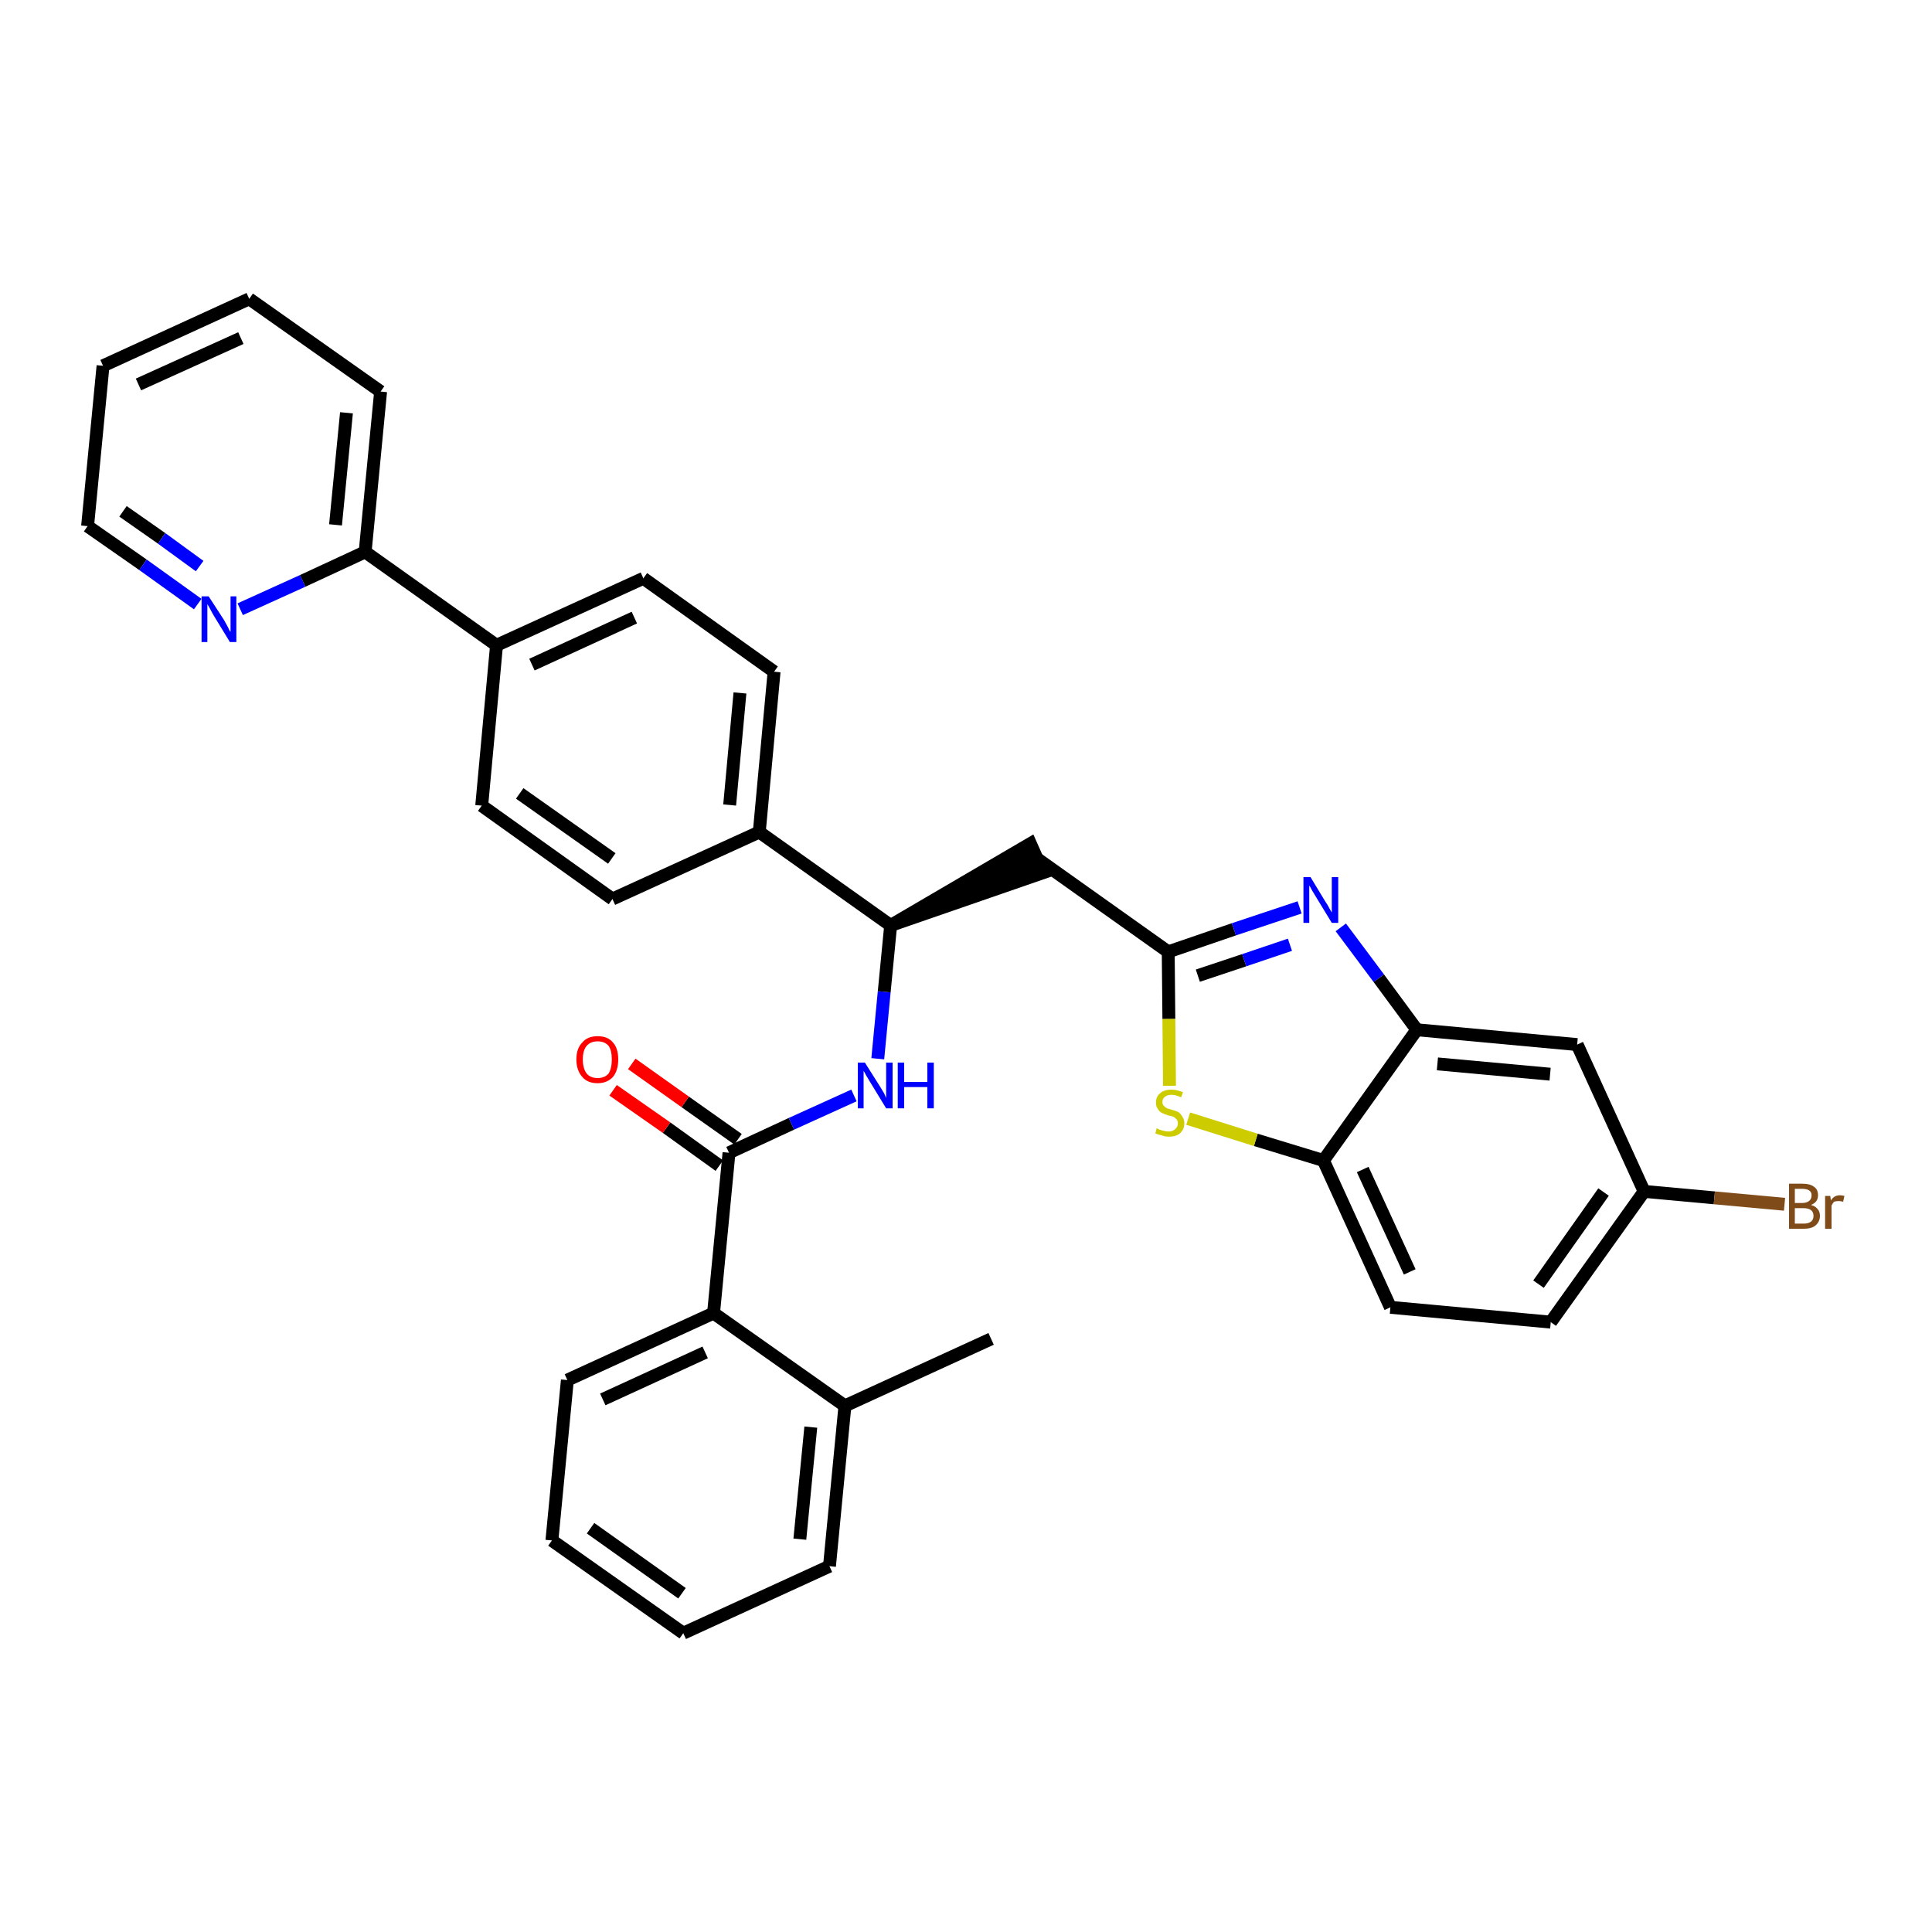 <?xml version='1.0' encoding='iso-8859-1'?>
<svg version='1.1' baseProfile='full'
              xmlns='http://www.w3.org/2000/svg'
                      xmlns:rdkit='http://www.rdkit.org/xml'
                      xmlns:xlink='http://www.w3.org/1999/xlink'
                  xml:space='preserve'
width='300px' height='300px' viewBox='0 0 300 300'>
<!-- END OF HEADER -->
<path class='bond-0 atom-0 atom-1' d='M 153.9,207.9 L 131.2,218.3' style='fill:none;fill-rule:evenodd;stroke:#000000;stroke-width:2.0px;stroke-linecap:butt;stroke-linejoin:miter;stroke-opacity:1' />
<path class='bond-1 atom-1 atom-2' d='M 131.2,218.3 L 128.8,243.2' style='fill:none;fill-rule:evenodd;stroke:#000000;stroke-width:2.0px;stroke-linecap:butt;stroke-linejoin:miter;stroke-opacity:1' />
<path class='bond-1 atom-1 atom-2' d='M 125.9,221.6 L 124.2,239.0' style='fill:none;fill-rule:evenodd;stroke:#000000;stroke-width:2.0px;stroke-linecap:butt;stroke-linejoin:miter;stroke-opacity:1' />
<path class='bond-33 atom-6 atom-1' d='M 110.8,203.9 L 131.2,218.3' style='fill:none;fill-rule:evenodd;stroke:#000000;stroke-width:2.0px;stroke-linecap:butt;stroke-linejoin:miter;stroke-opacity:1' />
<path class='bond-2 atom-2 atom-3' d='M 128.8,243.2 L 106.1,253.6' style='fill:none;fill-rule:evenodd;stroke:#000000;stroke-width:2.0px;stroke-linecap:butt;stroke-linejoin:miter;stroke-opacity:1' />
<path class='bond-3 atom-3 atom-4' d='M 106.1,253.6 L 85.7,239.2' style='fill:none;fill-rule:evenodd;stroke:#000000;stroke-width:2.0px;stroke-linecap:butt;stroke-linejoin:miter;stroke-opacity:1' />
<path class='bond-3 atom-3 atom-4' d='M 105.9,247.4 L 91.7,237.3' style='fill:none;fill-rule:evenodd;stroke:#000000;stroke-width:2.0px;stroke-linecap:butt;stroke-linejoin:miter;stroke-opacity:1' />
<path class='bond-4 atom-4 atom-5' d='M 85.7,239.2 L 88.1,214.3' style='fill:none;fill-rule:evenodd;stroke:#000000;stroke-width:2.0px;stroke-linecap:butt;stroke-linejoin:miter;stroke-opacity:1' />
<path class='bond-5 atom-5 atom-6' d='M 88.1,214.3 L 110.8,203.9' style='fill:none;fill-rule:evenodd;stroke:#000000;stroke-width:2.0px;stroke-linecap:butt;stroke-linejoin:miter;stroke-opacity:1' />
<path class='bond-5 atom-5 atom-6' d='M 93.6,217.3 L 109.5,210.0' style='fill:none;fill-rule:evenodd;stroke:#000000;stroke-width:2.0px;stroke-linecap:butt;stroke-linejoin:miter;stroke-opacity:1' />
<path class='bond-6 atom-6 atom-7' d='M 110.8,203.9 L 113.2,179.0' style='fill:none;fill-rule:evenodd;stroke:#000000;stroke-width:2.0px;stroke-linecap:butt;stroke-linejoin:miter;stroke-opacity:1' />
<path class='bond-7 atom-7 atom-8' d='M 114.6,176.9 L 106.4,171.1' style='fill:none;fill-rule:evenodd;stroke:#000000;stroke-width:2.0px;stroke-linecap:butt;stroke-linejoin:miter;stroke-opacity:1' />
<path class='bond-7 atom-7 atom-8' d='M 106.4,171.1 L 98.1,165.2' style='fill:none;fill-rule:evenodd;stroke:#FF0000;stroke-width:2.0px;stroke-linecap:butt;stroke-linejoin:miter;stroke-opacity:1' />
<path class='bond-7 atom-7 atom-8' d='M 111.7,181.0 L 103.5,175.1' style='fill:none;fill-rule:evenodd;stroke:#000000;stroke-width:2.0px;stroke-linecap:butt;stroke-linejoin:miter;stroke-opacity:1' />
<path class='bond-7 atom-7 atom-8' d='M 103.5,175.1 L 95.2,169.3' style='fill:none;fill-rule:evenodd;stroke:#FF0000;stroke-width:2.0px;stroke-linecap:butt;stroke-linejoin:miter;stroke-opacity:1' />
<path class='bond-8 atom-7 atom-9' d='M 113.2,179.0 L 122.9,174.5' style='fill:none;fill-rule:evenodd;stroke:#000000;stroke-width:2.0px;stroke-linecap:butt;stroke-linejoin:miter;stroke-opacity:1' />
<path class='bond-8 atom-7 atom-9' d='M 122.9,174.5 L 132.6,170.1' style='fill:none;fill-rule:evenodd;stroke:#0000FF;stroke-width:2.0px;stroke-linecap:butt;stroke-linejoin:miter;stroke-opacity:1' />
<path class='bond-9 atom-9 atom-10' d='M 136.3,164.4 L 137.3,154.0' style='fill:none;fill-rule:evenodd;stroke:#0000FF;stroke-width:2.0px;stroke-linecap:butt;stroke-linejoin:miter;stroke-opacity:1' />
<path class='bond-9 atom-9 atom-10' d='M 137.3,154.0 L 138.3,143.7' style='fill:none;fill-rule:evenodd;stroke:#000000;stroke-width:2.0px;stroke-linecap:butt;stroke-linejoin:miter;stroke-opacity:1' />
<path class='bond-10 atom-10 atom-11' d='M 138.3,143.7 L 162.0,135.5 L 160.0,131.0 Z' style='fill:#000000;fill-rule:evenodd;fill-opacity:1;stroke:#000000;stroke-width:2.0px;stroke-linecap:butt;stroke-linejoin:miter;stroke-opacity:1;' />
<path class='bond-21 atom-10 atom-22' d='M 138.3,143.7 L 117.9,129.2' style='fill:none;fill-rule:evenodd;stroke:#000000;stroke-width:2.0px;stroke-linecap:butt;stroke-linejoin:miter;stroke-opacity:1' />
<path class='bond-11 atom-11 atom-12' d='M 161.0,133.3 L 181.4,147.8' style='fill:none;fill-rule:evenodd;stroke:#000000;stroke-width:2.0px;stroke-linecap:butt;stroke-linejoin:miter;stroke-opacity:1' />
<path class='bond-12 atom-12 atom-13' d='M 181.4,147.8 L 191.6,144.3' style='fill:none;fill-rule:evenodd;stroke:#000000;stroke-width:2.0px;stroke-linecap:butt;stroke-linejoin:miter;stroke-opacity:1' />
<path class='bond-12 atom-12 atom-13' d='M 191.6,144.3 L 201.8,140.9' style='fill:none;fill-rule:evenodd;stroke:#0000FF;stroke-width:2.0px;stroke-linecap:butt;stroke-linejoin:miter;stroke-opacity:1' />
<path class='bond-12 atom-12 atom-13' d='M 186.0,151.5 L 193.2,149.1' style='fill:none;fill-rule:evenodd;stroke:#000000;stroke-width:2.0px;stroke-linecap:butt;stroke-linejoin:miter;stroke-opacity:1' />
<path class='bond-12 atom-12 atom-13' d='M 193.2,149.1 L 200.3,146.7' style='fill:none;fill-rule:evenodd;stroke:#0000FF;stroke-width:2.0px;stroke-linecap:butt;stroke-linejoin:miter;stroke-opacity:1' />
<path class='bond-34 atom-21 atom-12' d='M 181.6,168.6 L 181.5,158.2' style='fill:none;fill-rule:evenodd;stroke:#CCCC00;stroke-width:2.0px;stroke-linecap:butt;stroke-linejoin:miter;stroke-opacity:1' />
<path class='bond-34 atom-21 atom-12' d='M 181.5,158.2 L 181.4,147.8' style='fill:none;fill-rule:evenodd;stroke:#000000;stroke-width:2.0px;stroke-linecap:butt;stroke-linejoin:miter;stroke-opacity:1' />
<path class='bond-13 atom-13 atom-14' d='M 208.2,144.0 L 214.1,151.9' style='fill:none;fill-rule:evenodd;stroke:#0000FF;stroke-width:2.0px;stroke-linecap:butt;stroke-linejoin:miter;stroke-opacity:1' />
<path class='bond-13 atom-13 atom-14' d='M 214.1,151.9 L 220.0,159.9' style='fill:none;fill-rule:evenodd;stroke:#000000;stroke-width:2.0px;stroke-linecap:butt;stroke-linejoin:miter;stroke-opacity:1' />
<path class='bond-14 atom-14 atom-15' d='M 220.0,159.9 L 244.9,162.2' style='fill:none;fill-rule:evenodd;stroke:#000000;stroke-width:2.0px;stroke-linecap:butt;stroke-linejoin:miter;stroke-opacity:1' />
<path class='bond-14 atom-14 atom-15' d='M 223.2,165.2 L 240.7,166.8' style='fill:none;fill-rule:evenodd;stroke:#000000;stroke-width:2.0px;stroke-linecap:butt;stroke-linejoin:miter;stroke-opacity:1' />
<path class='bond-36 atom-20 atom-14' d='M 205.5,180.2 L 220.0,159.9' style='fill:none;fill-rule:evenodd;stroke:#000000;stroke-width:2.0px;stroke-linecap:butt;stroke-linejoin:miter;stroke-opacity:1' />
<path class='bond-15 atom-15 atom-16' d='M 244.9,162.2 L 255.3,185.0' style='fill:none;fill-rule:evenodd;stroke:#000000;stroke-width:2.0px;stroke-linecap:butt;stroke-linejoin:miter;stroke-opacity:1' />
<path class='bond-16 atom-16 atom-17' d='M 255.3,185.0 L 266.2,186.0' style='fill:none;fill-rule:evenodd;stroke:#000000;stroke-width:2.0px;stroke-linecap:butt;stroke-linejoin:miter;stroke-opacity:1' />
<path class='bond-16 atom-16 atom-17' d='M 266.2,186.0 L 277.1,187.0' style='fill:none;fill-rule:evenodd;stroke:#7F4C19;stroke-width:2.0px;stroke-linecap:butt;stroke-linejoin:miter;stroke-opacity:1' />
<path class='bond-17 atom-16 atom-18' d='M 255.3,185.0 L 240.8,205.3' style='fill:none;fill-rule:evenodd;stroke:#000000;stroke-width:2.0px;stroke-linecap:butt;stroke-linejoin:miter;stroke-opacity:1' />
<path class='bond-17 atom-16 atom-18' d='M 249.0,185.1 L 238.9,199.4' style='fill:none;fill-rule:evenodd;stroke:#000000;stroke-width:2.0px;stroke-linecap:butt;stroke-linejoin:miter;stroke-opacity:1' />
<path class='bond-18 atom-18 atom-19' d='M 240.8,205.3 L 215.9,203.0' style='fill:none;fill-rule:evenodd;stroke:#000000;stroke-width:2.0px;stroke-linecap:butt;stroke-linejoin:miter;stroke-opacity:1' />
<path class='bond-19 atom-19 atom-20' d='M 215.9,203.0 L 205.5,180.2' style='fill:none;fill-rule:evenodd;stroke:#000000;stroke-width:2.0px;stroke-linecap:butt;stroke-linejoin:miter;stroke-opacity:1' />
<path class='bond-19 atom-19 atom-20' d='M 218.9,197.5 L 211.6,181.6' style='fill:none;fill-rule:evenodd;stroke:#000000;stroke-width:2.0px;stroke-linecap:butt;stroke-linejoin:miter;stroke-opacity:1' />
<path class='bond-20 atom-20 atom-21' d='M 205.5,180.2 L 195.0,177.0' style='fill:none;fill-rule:evenodd;stroke:#000000;stroke-width:2.0px;stroke-linecap:butt;stroke-linejoin:miter;stroke-opacity:1' />
<path class='bond-20 atom-20 atom-21' d='M 195.0,177.0 L 184.5,173.7' style='fill:none;fill-rule:evenodd;stroke:#CCCC00;stroke-width:2.0px;stroke-linecap:butt;stroke-linejoin:miter;stroke-opacity:1' />
<path class='bond-22 atom-22 atom-23' d='M 117.9,129.2 L 120.2,104.3' style='fill:none;fill-rule:evenodd;stroke:#000000;stroke-width:2.0px;stroke-linecap:butt;stroke-linejoin:miter;stroke-opacity:1' />
<path class='bond-22 atom-22 atom-23' d='M 113.3,125.0 L 114.9,107.6' style='fill:none;fill-rule:evenodd;stroke:#000000;stroke-width:2.0px;stroke-linecap:butt;stroke-linejoin:miter;stroke-opacity:1' />
<path class='bond-35 atom-33 atom-22' d='M 95.1,139.6 L 117.9,129.2' style='fill:none;fill-rule:evenodd;stroke:#000000;stroke-width:2.0px;stroke-linecap:butt;stroke-linejoin:miter;stroke-opacity:1' />
<path class='bond-23 atom-23 atom-24' d='M 120.2,104.3 L 99.9,89.8' style='fill:none;fill-rule:evenodd;stroke:#000000;stroke-width:2.0px;stroke-linecap:butt;stroke-linejoin:miter;stroke-opacity:1' />
<path class='bond-24 atom-24 atom-25' d='M 99.9,89.8 L 77.1,100.2' style='fill:none;fill-rule:evenodd;stroke:#000000;stroke-width:2.0px;stroke-linecap:butt;stroke-linejoin:miter;stroke-opacity:1' />
<path class='bond-24 atom-24 atom-25' d='M 98.5,95.9 L 82.6,103.2' style='fill:none;fill-rule:evenodd;stroke:#000000;stroke-width:2.0px;stroke-linecap:butt;stroke-linejoin:miter;stroke-opacity:1' />
<path class='bond-25 atom-25 atom-26' d='M 77.1,100.2 L 56.7,85.7' style='fill:none;fill-rule:evenodd;stroke:#000000;stroke-width:2.0px;stroke-linecap:butt;stroke-linejoin:miter;stroke-opacity:1' />
<path class='bond-31 atom-25 atom-32' d='M 77.1,100.2 L 74.8,125.1' style='fill:none;fill-rule:evenodd;stroke:#000000;stroke-width:2.0px;stroke-linecap:butt;stroke-linejoin:miter;stroke-opacity:1' />
<path class='bond-26 atom-26 atom-27' d='M 56.7,85.7 L 59.1,60.8' style='fill:none;fill-rule:evenodd;stroke:#000000;stroke-width:2.0px;stroke-linecap:butt;stroke-linejoin:miter;stroke-opacity:1' />
<path class='bond-26 atom-26 atom-27' d='M 52.1,81.5 L 53.8,64.1' style='fill:none;fill-rule:evenodd;stroke:#000000;stroke-width:2.0px;stroke-linecap:butt;stroke-linejoin:miter;stroke-opacity:1' />
<path class='bond-37 atom-31 atom-26' d='M 37.3,94.6 L 47.0,90.2' style='fill:none;fill-rule:evenodd;stroke:#0000FF;stroke-width:2.0px;stroke-linecap:butt;stroke-linejoin:miter;stroke-opacity:1' />
<path class='bond-37 atom-31 atom-26' d='M 47.0,90.2 L 56.7,85.7' style='fill:none;fill-rule:evenodd;stroke:#000000;stroke-width:2.0px;stroke-linecap:butt;stroke-linejoin:miter;stroke-opacity:1' />
<path class='bond-27 atom-27 atom-28' d='M 59.1,60.8 L 38.7,46.4' style='fill:none;fill-rule:evenodd;stroke:#000000;stroke-width:2.0px;stroke-linecap:butt;stroke-linejoin:miter;stroke-opacity:1' />
<path class='bond-28 atom-28 atom-29' d='M 38.7,46.4 L 16.0,56.8' style='fill:none;fill-rule:evenodd;stroke:#000000;stroke-width:2.0px;stroke-linecap:butt;stroke-linejoin:miter;stroke-opacity:1' />
<path class='bond-28 atom-28 atom-29' d='M 37.4,52.5 L 21.5,59.7' style='fill:none;fill-rule:evenodd;stroke:#000000;stroke-width:2.0px;stroke-linecap:butt;stroke-linejoin:miter;stroke-opacity:1' />
<path class='bond-29 atom-29 atom-30' d='M 16.0,56.8 L 13.6,81.7' style='fill:none;fill-rule:evenodd;stroke:#000000;stroke-width:2.0px;stroke-linecap:butt;stroke-linejoin:miter;stroke-opacity:1' />
<path class='bond-30 atom-30 atom-31' d='M 13.6,81.7 L 22.2,87.7' style='fill:none;fill-rule:evenodd;stroke:#000000;stroke-width:2.0px;stroke-linecap:butt;stroke-linejoin:miter;stroke-opacity:1' />
<path class='bond-30 atom-30 atom-31' d='M 22.2,87.7 L 30.7,93.8' style='fill:none;fill-rule:evenodd;stroke:#0000FF;stroke-width:2.0px;stroke-linecap:butt;stroke-linejoin:miter;stroke-opacity:1' />
<path class='bond-30 atom-30 atom-31' d='M 19.1,79.4 L 25.1,83.6' style='fill:none;fill-rule:evenodd;stroke:#000000;stroke-width:2.0px;stroke-linecap:butt;stroke-linejoin:miter;stroke-opacity:1' />
<path class='bond-30 atom-30 atom-31' d='M 25.1,83.6 L 31.0,87.9' style='fill:none;fill-rule:evenodd;stroke:#0000FF;stroke-width:2.0px;stroke-linecap:butt;stroke-linejoin:miter;stroke-opacity:1' />
<path class='bond-32 atom-32 atom-33' d='M 74.8,125.1 L 95.1,139.6' style='fill:none;fill-rule:evenodd;stroke:#000000;stroke-width:2.0px;stroke-linecap:butt;stroke-linejoin:miter;stroke-opacity:1' />
<path class='bond-32 atom-32 atom-33' d='M 80.7,123.2 L 95.0,133.3' style='fill:none;fill-rule:evenodd;stroke:#000000;stroke-width:2.0px;stroke-linecap:butt;stroke-linejoin:miter;stroke-opacity:1' />
<path  class='atom-8' d='M 89.5 164.5
Q 89.5 162.8, 90.4 161.9
Q 91.2 160.9, 92.8 160.9
Q 94.4 160.9, 95.2 161.9
Q 96.0 162.8, 96.0 164.5
Q 96.0 166.2, 95.2 167.2
Q 94.3 168.2, 92.8 168.2
Q 91.2 168.2, 90.4 167.2
Q 89.5 166.2, 89.5 164.5
M 92.8 167.4
Q 93.9 167.4, 94.5 166.7
Q 95.0 165.9, 95.0 164.5
Q 95.0 163.1, 94.5 162.4
Q 93.9 161.7, 92.8 161.7
Q 91.7 161.7, 91.1 162.4
Q 90.5 163.1, 90.5 164.5
Q 90.5 165.9, 91.1 166.7
Q 91.7 167.4, 92.8 167.4
' fill='#FF0000'/>
<path  class='atom-9' d='M 134.3 165.0
L 136.7 168.8
Q 136.9 169.1, 137.3 169.8
Q 137.6 170.5, 137.6 170.5
L 137.6 165.0
L 138.6 165.0
L 138.6 172.1
L 137.6 172.1
L 135.1 168.0
Q 134.8 167.5, 134.5 167.0
Q 134.2 166.4, 134.1 166.3
L 134.1 172.1
L 133.2 172.1
L 133.2 165.0
L 134.3 165.0
' fill='#0000FF'/>
<path  class='atom-9' d='M 139.4 165.0
L 140.4 165.0
L 140.4 168.0
L 144.0 168.0
L 144.0 165.0
L 145.0 165.0
L 145.0 172.1
L 144.0 172.1
L 144.0 168.8
L 140.4 168.8
L 140.4 172.1
L 139.4 172.1
L 139.4 165.0
' fill='#0000FF'/>
<path  class='atom-13' d='M 203.5 136.2
L 205.8 140.0
Q 206.1 140.4, 206.4 141.0
Q 206.8 141.7, 206.8 141.7
L 206.8 136.2
L 207.8 136.2
L 207.8 143.3
L 206.8 143.3
L 204.3 139.2
Q 204.0 138.7, 203.7 138.2
Q 203.4 137.6, 203.3 137.5
L 203.3 143.3
L 202.4 143.3
L 202.4 136.2
L 203.5 136.2
' fill='#0000FF'/>
<path  class='atom-17' d='M 281.2 187.1
Q 281.9 187.3, 282.2 187.7
Q 282.6 188.1, 282.6 188.8
Q 282.6 189.7, 281.9 190.3
Q 281.3 190.8, 280.1 190.8
L 277.8 190.8
L 277.8 183.8
L 279.8 183.8
Q 281.1 183.8, 281.7 184.3
Q 282.3 184.7, 282.3 185.6
Q 282.3 186.7, 281.2 187.1
M 278.7 184.6
L 278.7 186.8
L 279.8 186.8
Q 280.5 186.8, 280.9 186.5
Q 281.3 186.2, 281.3 185.6
Q 281.3 184.6, 279.8 184.6
L 278.7 184.6
M 280.1 190.0
Q 280.8 190.0, 281.2 189.7
Q 281.6 189.4, 281.6 188.8
Q 281.6 188.2, 281.2 187.9
Q 280.8 187.6, 280.0 187.6
L 278.7 187.6
L 278.7 190.0
L 280.1 190.0
' fill='#7F4C19'/>
<path  class='atom-17' d='M 284.2 185.7
L 284.3 186.4
Q 284.8 185.6, 285.7 185.6
Q 286.0 185.6, 286.4 185.7
L 286.2 186.6
Q 285.8 186.5, 285.5 186.5
Q 285.1 186.5, 284.8 186.6
Q 284.6 186.8, 284.4 187.2
L 284.4 190.8
L 283.4 190.8
L 283.4 185.7
L 284.2 185.7
' fill='#7F4C19'/>
<path  class='atom-21' d='M 179.6 175.2
Q 179.7 175.2, 180.0 175.4
Q 180.4 175.5, 180.7 175.6
Q 181.1 175.7, 181.5 175.7
Q 182.1 175.7, 182.5 175.3
Q 182.9 175.0, 182.9 174.4
Q 182.9 174.1, 182.7 173.8
Q 182.5 173.6, 182.2 173.4
Q 181.9 173.3, 181.4 173.2
Q 180.8 173.0, 180.4 172.8
Q 180.0 172.6, 179.8 172.2
Q 179.5 171.9, 179.5 171.2
Q 179.5 170.3, 180.1 169.8
Q 180.7 169.2, 181.9 169.2
Q 182.7 169.2, 183.7 169.6
L 183.4 170.4
Q 182.6 170.0, 181.9 170.0
Q 181.3 170.0, 180.9 170.3
Q 180.5 170.6, 180.5 171.1
Q 180.5 171.5, 180.7 171.7
Q 180.9 171.9, 181.2 172.1
Q 181.5 172.2, 181.9 172.3
Q 182.6 172.5, 183.0 172.7
Q 183.3 172.9, 183.6 173.4
Q 183.9 173.8, 183.9 174.4
Q 183.9 175.4, 183.2 176.0
Q 182.6 176.5, 181.5 176.5
Q 180.9 176.5, 180.4 176.3
Q 179.9 176.2, 179.4 176.0
L 179.6 175.2
' fill='#CCCC00'/>
<path  class='atom-31' d='M 32.4 92.6
L 34.8 96.3
Q 35.0 96.7, 35.4 97.4
Q 35.7 98.1, 35.8 98.1
L 35.8 92.6
L 36.7 92.6
L 36.7 99.7
L 35.7 99.7
L 33.2 95.6
Q 32.9 95.1, 32.6 94.5
Q 32.3 94.0, 32.2 93.8
L 32.2 99.7
L 31.3 99.7
L 31.3 92.6
L 32.4 92.6
' fill='#0000FF'/>
</svg>
